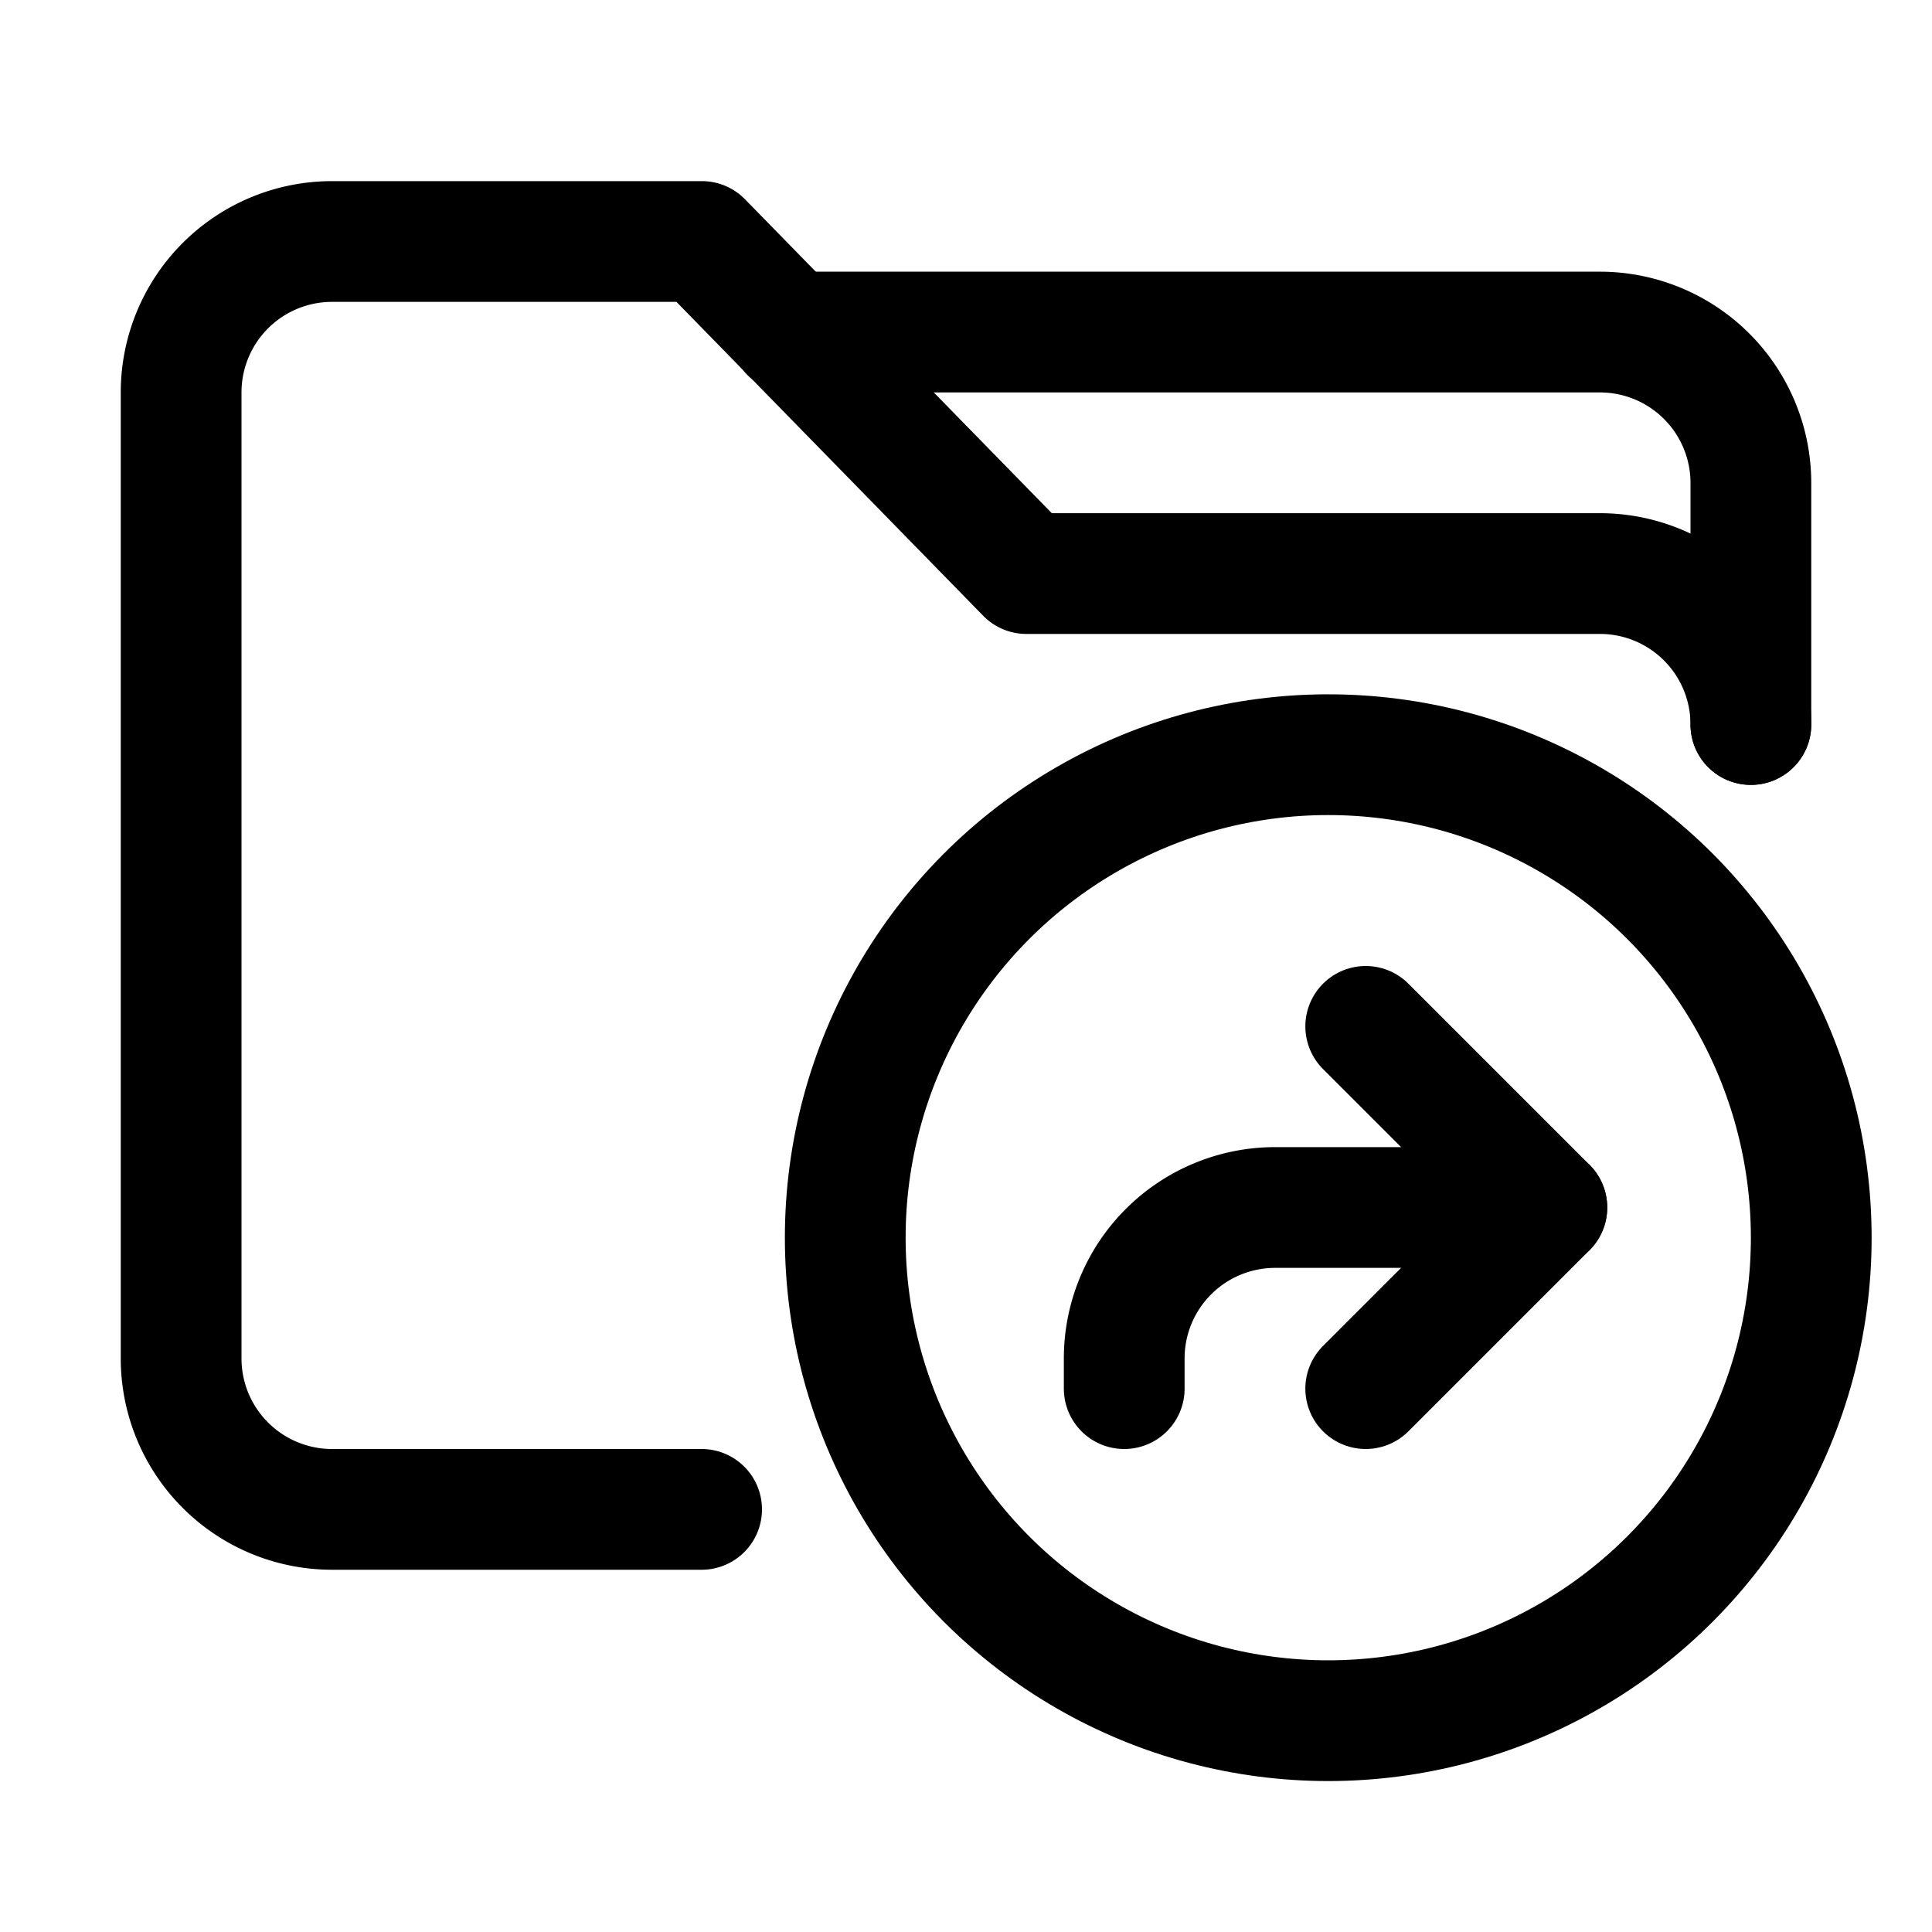 <svg xmlns="http://www.w3.org/2000/svg" width="512" height="512" viewBox="0 0 512 512">
  <title>folder-symlink-alt</title>
  <path d="M464,192a40,40,0,0,0-40-40H272L186,64H88a40,40,0,0,0-40,40V360a40,40,0,0,0,40,40h97.93" fill="none" stroke="#000" stroke-linecap="round" stroke-linejoin="round" stroke-width="32"/>
  <path d="M464,192V128a40,40,0,0,0-40-40H209.33" fill="none" stroke="#000" stroke-linecap="round" stroke-linejoin="round" stroke-width="32"/>
  <circle cx="352" cy="328" r="128" fill="none" stroke="#000" stroke-linecap="round" stroke-linejoin="round" stroke-width="32"/>
  <path d="M297.93,368v-8a40,40,0,0,1,40-40h72" fill="none" stroke="#000" stroke-linecap="round" stroke-linejoin="round" stroke-width="32"/>
  <polyline points="361.93 272 409.93 320 361.93 368" fill="none" stroke="#000" stroke-linecap="round" stroke-linejoin="round" stroke-width="32"/>
</svg>
